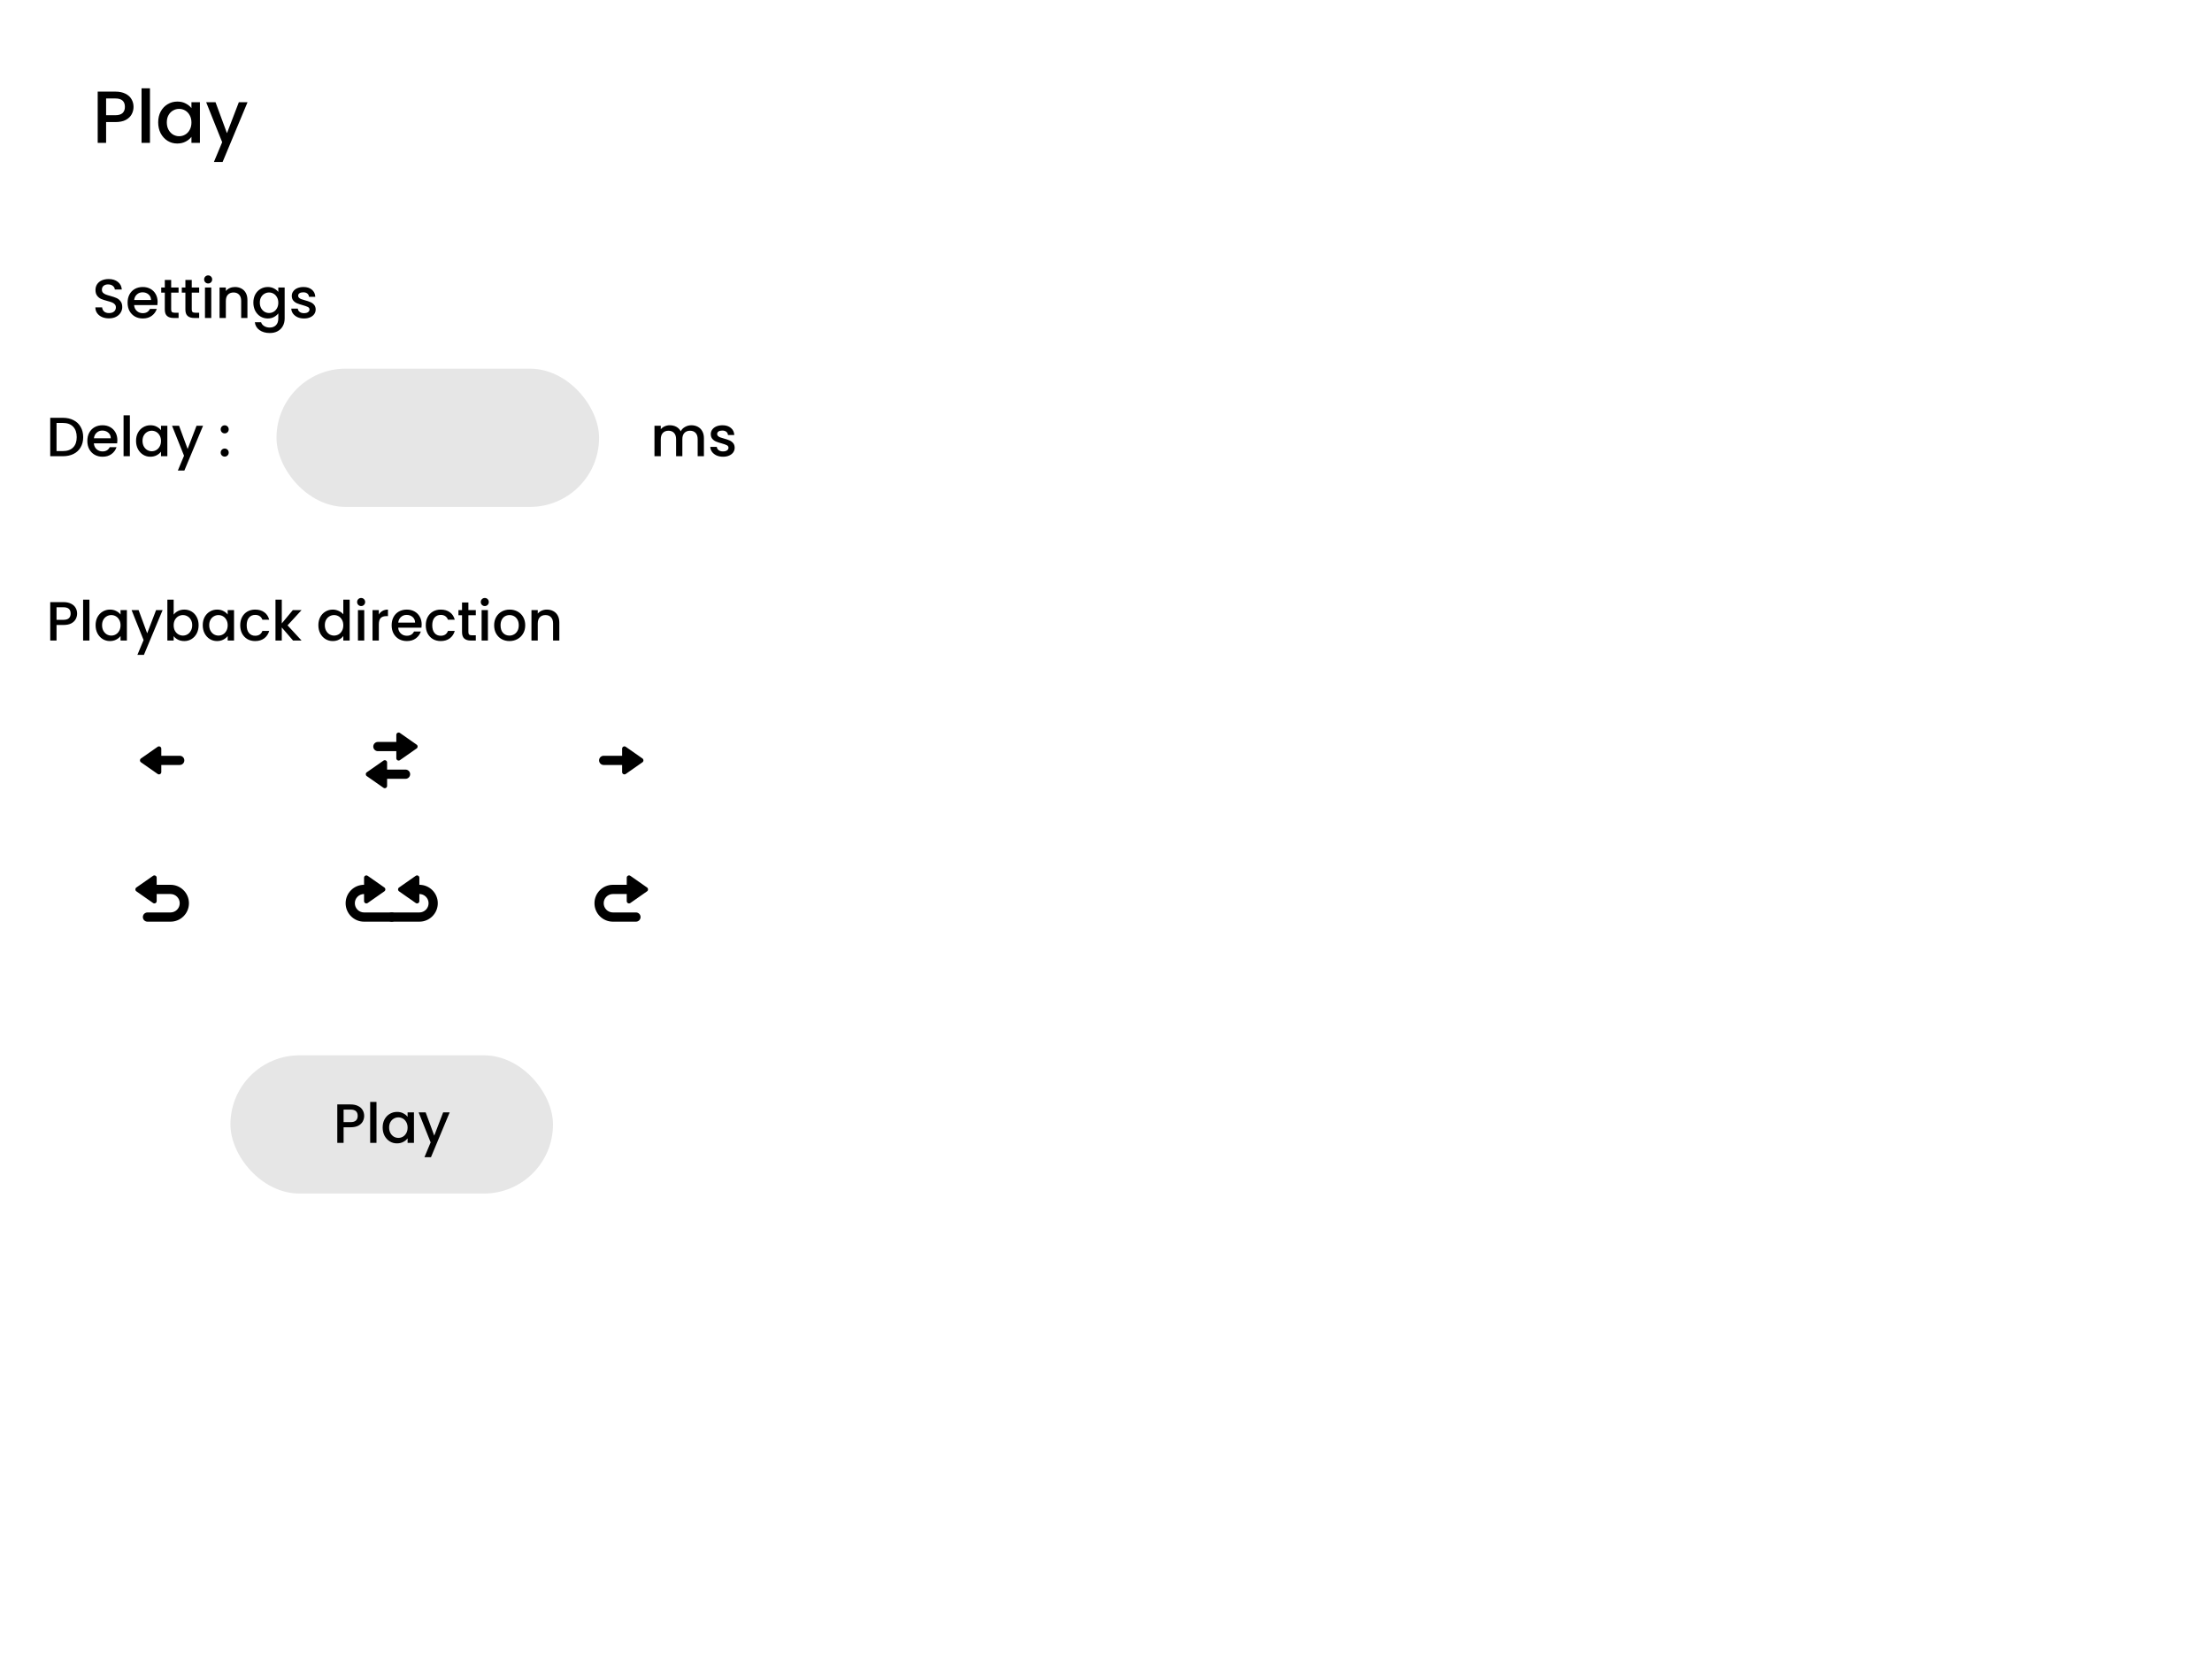 <svg width="480" height="360" viewBox="0 0 480 360" fill="none" xmlns="http://www.w3.org/2000/svg">
<g clip-path="url(#clip0_306_2)">
<path d="M28.976 23.192C28.976 23.757 28.843 24.291 28.576 24.792C28.309 25.293 27.883 25.704 27.296 26.024C26.709 26.333 25.957 26.488 25.04 26.488H23.024V31H21.2V19.88H25.04C25.893 19.88 26.613 20.029 27.2 20.328C27.797 20.616 28.24 21.011 28.528 21.512C28.827 22.013 28.976 22.573 28.976 23.192ZM25.04 25C25.733 25 26.251 24.845 26.592 24.536C26.933 24.216 27.104 23.768 27.104 23.192C27.104 21.976 26.416 21.368 25.04 21.368H23.024V25H25.04ZM32.54 19.16V31H30.716V19.16H32.54ZM34.326 26.552C34.326 25.667 34.508 24.883 34.87 24.2C35.244 23.517 35.745 22.989 36.374 22.616C37.014 22.232 37.718 22.04 38.486 22.04C39.18 22.04 39.782 22.179 40.294 22.456C40.817 22.723 41.233 23.059 41.542 23.464V22.184H43.382V31H41.542V29.688C41.233 30.104 40.812 30.451 40.278 30.728C39.745 31.005 39.137 31.144 38.454 31.144C37.697 31.144 37.004 30.952 36.374 30.568C35.745 30.173 35.244 29.629 34.87 28.936C34.508 28.232 34.326 27.437 34.326 26.552ZM41.542 26.584C41.542 25.976 41.414 25.448 41.158 25C40.913 24.552 40.588 24.211 40.182 23.976C39.777 23.741 39.34 23.624 38.87 23.624C38.401 23.624 37.964 23.741 37.558 23.976C37.153 24.2 36.822 24.536 36.566 24.984C36.321 25.421 36.198 25.944 36.198 26.552C36.198 27.16 36.321 27.693 36.566 28.152C36.822 28.611 37.153 28.963 37.558 29.208C37.974 29.443 38.412 29.56 38.87 29.56C39.34 29.56 39.777 29.443 40.182 29.208C40.588 28.973 40.913 28.632 41.158 28.184C41.414 27.725 41.542 27.192 41.542 26.584ZM53.714 22.184L48.306 35.144H46.418L48.21 30.856L44.738 22.184H46.77L49.25 28.904L51.826 22.184H53.714Z" fill="black"/>
<path d="M23.648 69.084C23.088 69.084 22.584 68.988 22.136 68.796C21.688 68.596 21.336 68.316 21.08 67.956C20.824 67.596 20.696 67.176 20.696 66.696H22.16C22.192 67.056 22.332 67.352 22.58 67.584C22.836 67.816 23.192 67.932 23.648 67.932C24.12 67.932 24.488 67.82 24.752 67.596C25.016 67.364 25.148 67.068 25.148 66.708C25.148 66.428 25.064 66.2 24.896 66.024C24.736 65.848 24.532 65.712 24.284 65.616C24.044 65.52 23.708 65.416 23.276 65.304C22.732 65.16 22.288 65.016 21.944 64.872C21.608 64.72 21.32 64.488 21.08 64.176C20.84 63.864 20.72 63.448 20.72 62.928C20.72 62.448 20.84 62.028 21.08 61.668C21.32 61.308 21.656 61.032 22.088 60.84C22.52 60.648 23.02 60.552 23.588 60.552C24.396 60.552 25.056 60.756 25.568 61.164C26.088 61.564 26.376 62.116 26.432 62.82H24.92C24.896 62.516 24.752 62.256 24.488 62.04C24.224 61.824 23.876 61.716 23.444 61.716C23.052 61.716 22.732 61.816 22.484 62.016C22.236 62.216 22.112 62.504 22.112 62.88C22.112 63.136 22.188 63.348 22.34 63.516C22.5 63.676 22.7 63.804 22.94 63.9C23.18 63.996 23.508 64.1 23.924 64.212C24.476 64.364 24.924 64.516 25.268 64.668C25.62 64.82 25.916 65.056 26.156 65.376C26.404 65.688 26.528 66.108 26.528 66.636C26.528 67.06 26.412 67.46 26.18 67.836C25.956 68.212 25.624 68.516 25.184 68.748C24.752 68.972 24.24 69.084 23.648 69.084ZM34.202 65.532C34.202 65.78 34.186 66.004 34.154 66.204H29.102C29.142 66.732 29.338 67.156 29.69 67.476C30.042 67.796 30.474 67.956 30.986 67.956C31.722 67.956 32.242 67.648 32.546 67.032H34.022C33.822 67.64 33.458 68.14 32.93 68.532C32.41 68.916 31.762 69.108 30.986 69.108C30.354 69.108 29.786 68.968 29.282 68.688C28.786 68.4 28.394 68 28.106 67.488C27.826 66.968 27.686 66.368 27.686 65.688C27.686 65.008 27.822 64.412 28.094 63.9C28.374 63.38 28.762 62.98 29.258 62.7C29.762 62.42 30.338 62.28 30.986 62.28C31.61 62.28 32.166 62.416 32.654 62.688C33.142 62.96 33.522 63.344 33.794 63.84C34.066 64.328 34.202 64.892 34.202 65.532ZM32.774 65.1C32.766 64.596 32.586 64.192 32.234 63.888C31.882 63.584 31.446 63.432 30.926 63.432C30.454 63.432 30.05 63.584 29.714 63.888C29.378 64.184 29.178 64.588 29.114 65.1H32.774ZM37.144 63.504V67.164C37.144 67.412 37.2 67.592 37.312 67.704C37.432 67.808 37.632 67.86 37.912 67.86H38.752V69H37.672C37.056 69 36.584 68.856 36.256 68.568C35.928 68.28 35.764 67.812 35.764 67.164V63.504H34.984V62.388H35.764V60.744H37.144V62.388H38.752V63.504H37.144ZM41.609 63.504V67.164C41.609 67.412 41.665 67.592 41.777 67.704C41.897 67.808 42.097 67.86 42.377 67.86H43.217V69H42.137C41.521 69 41.049 68.856 40.721 68.568C40.393 68.28 40.229 67.812 40.229 67.164V63.504H39.449V62.388H40.229V60.744H41.609V62.388H43.217V63.504H41.609ZM45.174 61.512C44.926 61.512 44.718 61.428 44.55 61.26C44.382 61.092 44.298 60.884 44.298 60.636C44.298 60.388 44.382 60.18 44.55 60.012C44.718 59.844 44.926 59.76 45.174 59.76C45.414 59.76 45.618 59.844 45.786 60.012C45.954 60.18 46.038 60.388 46.038 60.636C46.038 60.884 45.954 61.092 45.786 61.26C45.618 61.428 45.414 61.512 45.174 61.512ZM45.846 62.388V69H44.478V62.388H45.846ZM50.978 62.28C51.498 62.28 51.962 62.388 52.37 62.604C52.786 62.82 53.11 63.14 53.342 63.564C53.574 63.988 53.69 64.5 53.69 65.1V69H52.334V65.304C52.334 64.712 52.186 64.26 51.89 63.948C51.594 63.628 51.19 63.468 50.678 63.468C50.166 63.468 49.758 63.628 49.454 63.948C49.158 64.26 49.01 64.712 49.01 65.304V69H47.642V62.388H49.01V63.144C49.234 62.872 49.518 62.66 49.862 62.508C50.214 62.356 50.586 62.28 50.978 62.28ZM58.099 62.28C58.611 62.28 59.063 62.384 59.455 62.592C59.855 62.792 60.167 63.044 60.391 63.348V62.388H61.771V69.108C61.771 69.716 61.643 70.256 61.387 70.728C61.131 71.208 60.759 71.584 60.271 71.856C59.791 72.128 59.215 72.264 58.543 72.264C57.647 72.264 56.903 72.052 56.311 71.628C55.719 71.212 55.383 70.644 55.303 69.924H56.659C56.763 70.268 56.983 70.544 57.319 70.752C57.663 70.968 58.071 71.076 58.543 71.076C59.095 71.076 59.539 70.908 59.875 70.572C60.219 70.236 60.391 69.748 60.391 69.108V68.004C60.159 68.316 59.843 68.58 59.443 68.796C59.051 69.004 58.603 69.108 58.099 69.108C57.523 69.108 56.995 68.964 56.515 68.676C56.043 68.38 55.667 67.972 55.387 67.452C55.115 66.924 54.979 66.328 54.979 65.664C54.979 65 55.115 64.412 55.387 63.9C55.667 63.388 56.043 62.992 56.515 62.712C56.995 62.424 57.523 62.28 58.099 62.28ZM60.391 65.688C60.391 65.232 60.295 64.836 60.103 64.5C59.919 64.164 59.675 63.908 59.371 63.732C59.067 63.556 58.739 63.468 58.387 63.468C58.035 63.468 57.707 63.556 57.403 63.732C57.099 63.9 56.851 64.152 56.659 64.488C56.475 64.816 56.383 65.208 56.383 65.664C56.383 66.12 56.475 66.52 56.659 66.864C56.851 67.208 57.099 67.472 57.403 67.656C57.715 67.832 58.043 67.92 58.387 67.92C58.739 67.92 59.067 67.832 59.371 67.656C59.675 67.48 59.919 67.224 60.103 66.888C60.295 66.544 60.391 66.144 60.391 65.688ZM65.968 69.108C65.448 69.108 64.98 69.016 64.564 68.832C64.156 68.64 63.832 68.384 63.592 68.064C63.352 67.736 63.224 67.372 63.208 66.972H64.624C64.648 67.252 64.78 67.488 65.02 67.68C65.268 67.864 65.576 67.956 65.944 67.956C66.328 67.956 66.624 67.884 66.832 67.74C67.048 67.588 67.156 67.396 67.156 67.164C67.156 66.916 67.036 66.732 66.796 66.612C66.564 66.492 66.192 66.36 65.68 66.216C65.184 66.08 64.78 65.948 64.468 65.82C64.156 65.692 63.884 65.496 63.652 65.232C63.428 64.968 63.316 64.62 63.316 64.188C63.316 63.836 63.42 63.516 63.628 63.228C63.836 62.932 64.132 62.7 64.516 62.532C64.908 62.364 65.356 62.28 65.86 62.28C66.612 62.28 67.216 62.472 67.672 62.856C68.136 63.232 68.384 63.748 68.416 64.404H67.048C67.024 64.108 66.904 63.872 66.688 63.696C66.472 63.52 66.18 63.432 65.812 63.432C65.452 63.432 65.176 63.5 64.984 63.636C64.792 63.772 64.696 63.952 64.696 64.176C64.696 64.352 64.76 64.5 64.888 64.62C65.016 64.74 65.172 64.836 65.356 64.908C65.54 64.972 65.812 65.056 66.172 65.16C66.652 65.288 67.044 65.42 67.348 65.556C67.66 65.684 67.928 65.876 68.152 66.132C68.376 66.388 68.492 66.728 68.5 67.152C68.5 67.528 68.396 67.864 68.188 68.16C67.98 68.456 67.684 68.688 67.3 68.856C66.924 69.024 66.48 69.108 65.968 69.108Z" fill="black"/>
<path d="M13.624 90.66C14.512 90.66 15.288 90.832 15.952 91.176C16.624 91.512 17.14 92 17.5 92.64C17.868 93.272 18.052 94.012 18.052 94.86C18.052 95.708 17.868 96.444 17.5 97.068C17.14 97.692 16.624 98.172 15.952 98.508C15.288 98.836 14.512 99 13.624 99H10.9V90.66H13.624ZM13.624 97.884C14.6 97.884 15.348 97.62 15.868 97.092C16.388 96.564 16.648 95.82 16.648 94.86C16.648 93.892 16.388 93.136 15.868 92.592C15.348 92.048 14.6 91.776 13.624 91.776H12.268V97.884H13.624ZM25.468 95.532C25.468 95.78 25.452 96.004 25.42 96.204H20.368C20.408 96.732 20.604 97.156 20.956 97.476C21.308 97.796 21.74 97.956 22.252 97.956C22.988 97.956 23.508 97.648 23.812 97.032H25.288C25.088 97.64 24.724 98.14 24.196 98.532C23.676 98.916 23.028 99.108 22.252 99.108C21.62 99.108 21.052 98.968 20.548 98.688C20.052 98.4 19.66 98 19.372 97.488C19.092 96.968 18.952 96.368 18.952 95.688C18.952 95.008 19.088 94.412 19.36 93.9C19.64 93.38 20.028 92.98 20.524 92.7C21.028 92.42 21.604 92.28 22.252 92.28C22.876 92.28 23.432 92.416 23.92 92.688C24.408 92.96 24.788 93.344 25.06 93.84C25.332 94.328 25.468 94.892 25.468 95.532ZM24.04 95.1C24.032 94.596 23.852 94.192 23.5 93.888C23.148 93.584 22.712 93.432 22.192 93.432C21.72 93.432 21.316 93.584 20.98 93.888C20.644 94.184 20.444 94.588 20.38 95.1H24.04ZM28.182 90.12V99H26.814V90.12H28.182ZM29.522 95.664C29.522 95 29.658 94.412 29.93 93.9C30.21 93.388 30.586 92.992 31.058 92.712C31.538 92.424 32.066 92.28 32.642 92.28C33.162 92.28 33.614 92.384 33.998 92.592C34.39 92.792 34.702 93.044 34.934 93.348V92.388H36.314V99H34.934V98.016C34.702 98.328 34.386 98.588 33.986 98.796C33.586 99.004 33.13 99.108 32.618 99.108C32.05 99.108 31.53 98.964 31.058 98.676C30.586 98.38 30.21 97.972 29.93 97.452C29.658 96.924 29.522 96.328 29.522 95.664ZM34.934 95.688C34.934 95.232 34.838 94.836 34.646 94.5C34.462 94.164 34.218 93.908 33.914 93.732C33.61 93.556 33.282 93.468 32.93 93.468C32.578 93.468 32.25 93.556 31.946 93.732C31.642 93.9 31.394 94.152 31.202 94.488C31.018 94.816 30.926 95.208 30.926 95.664C30.926 96.12 31.018 96.52 31.202 96.864C31.394 97.208 31.642 97.472 31.946 97.656C32.258 97.832 32.586 97.92 32.93 97.92C33.282 97.92 33.61 97.832 33.914 97.656C34.218 97.48 34.462 97.224 34.646 96.888C34.838 96.544 34.934 96.144 34.934 95.688ZM44.063 92.388L40.007 102.108H38.591L39.935 98.892L37.331 92.388H38.855L40.715 97.428L42.647 92.388H44.063ZM48.764 99.084C48.517 99.084 48.309 99 48.141 98.832C47.972 98.664 47.889 98.456 47.889 98.208C47.889 97.96 47.972 97.752 48.141 97.584C48.309 97.416 48.517 97.332 48.764 97.332C49.005 97.332 49.209 97.416 49.377 97.584C49.544 97.752 49.629 97.96 49.629 98.208C49.629 98.456 49.544 98.664 49.377 98.832C49.209 99 49.005 99.084 48.764 99.084ZM48.764 94.044C48.517 94.044 48.309 93.96 48.141 93.792C47.972 93.624 47.889 93.416 47.889 93.168C47.889 92.92 47.972 92.712 48.141 92.544C48.309 92.376 48.517 92.292 48.764 92.292C49.005 92.292 49.209 92.376 49.377 92.544C49.544 92.712 49.629 92.92 49.629 93.168C49.629 93.416 49.544 93.624 49.377 93.792C49.209 93.96 49.005 94.044 48.764 94.044Z" fill="black"/>
<path d="M16.732 133.144C16.732 133.568 16.632 133.968 16.432 134.344C16.232 134.72 15.912 135.028 15.472 135.268C15.032 135.5 14.468 135.616 13.78 135.616H12.268V139H10.9V130.66H13.78C14.42 130.66 14.96 130.772 15.4 130.996C15.848 131.212 16.18 131.508 16.396 131.884C16.62 132.26 16.732 132.68 16.732 133.144ZM13.78 134.5C14.3 134.5 14.688 134.384 14.944 134.152C15.2 133.912 15.328 133.576 15.328 133.144C15.328 132.232 14.812 131.776 13.78 131.776H12.268V134.5H13.78ZM19.405 130.12V139H18.037V130.12H19.405ZM20.745 135.664C20.745 135 20.881 134.412 21.153 133.9C21.433 133.388 21.809 132.992 22.281 132.712C22.761 132.424 23.289 132.28 23.865 132.28C24.385 132.28 24.837 132.384 25.221 132.592C25.613 132.792 25.925 133.044 26.157 133.348V132.388H27.537V139H26.157V138.016C25.925 138.328 25.609 138.588 25.209 138.796C24.809 139.004 24.353 139.108 23.841 139.108C23.273 139.108 22.753 138.964 22.281 138.676C21.809 138.38 21.433 137.972 21.153 137.452C20.881 136.924 20.745 136.328 20.745 135.664ZM26.157 135.688C26.157 135.232 26.061 134.836 25.869 134.5C25.685 134.164 25.441 133.908 25.137 133.732C24.833 133.556 24.505 133.468 24.153 133.468C23.801 133.468 23.473 133.556 23.169 133.732C22.865 133.9 22.617 134.152 22.425 134.488C22.241 134.816 22.149 135.208 22.149 135.664C22.149 136.12 22.241 136.52 22.425 136.864C22.617 137.208 22.865 137.472 23.169 137.656C23.481 137.832 23.809 137.92 24.153 137.92C24.505 137.92 24.833 137.832 25.137 137.656C25.441 137.48 25.685 137.224 25.869 136.888C26.061 136.544 26.157 136.144 26.157 135.688ZM35.286 132.388L31.23 142.108H29.814L31.158 138.892L28.554 132.388H30.078L31.938 137.428L33.87 132.388H35.286ZM37.686 133.372C37.918 133.052 38.234 132.792 38.634 132.592C39.042 132.384 39.494 132.28 39.99 132.28C40.574 132.28 41.102 132.42 41.574 132.7C42.046 132.98 42.418 133.38 42.69 133.9C42.962 134.412 43.098 135 43.098 135.664C43.098 136.328 42.962 136.924 42.69 137.452C42.418 137.972 42.042 138.38 41.562 138.676C41.09 138.964 40.566 139.108 39.99 139.108C39.478 139.108 39.022 139.008 38.622 138.808C38.23 138.608 37.918 138.352 37.686 138.04V139H36.318V130.12H37.686V133.372ZM41.706 135.664C41.706 135.208 41.61 134.816 41.418 134.488C41.234 134.152 40.986 133.9 40.674 133.732C40.37 133.556 40.042 133.468 39.69 133.468C39.346 133.468 39.018 133.556 38.706 133.732C38.402 133.908 38.154 134.164 37.962 134.5C37.778 134.836 37.686 135.232 37.686 135.688C37.686 136.144 37.778 136.544 37.962 136.888C38.154 137.224 38.402 137.48 38.706 137.656C39.018 137.832 39.346 137.92 39.69 137.92C40.042 137.92 40.37 137.832 40.674 137.656C40.986 137.472 41.234 137.208 41.418 136.864C41.61 136.52 41.706 136.12 41.706 135.664ZM43.995 135.664C43.995 135 44.131 134.412 44.403 133.9C44.683 133.388 45.059 132.992 45.531 132.712C46.011 132.424 46.539 132.28 47.115 132.28C47.635 132.28 48.087 132.384 48.471 132.592C48.863 132.792 49.175 133.044 49.407 133.348V132.388H50.787V139H49.407V138.016C49.175 138.328 48.859 138.588 48.459 138.796C48.059 139.004 47.603 139.108 47.091 139.108C46.523 139.108 46.003 138.964 45.531 138.676C45.059 138.38 44.683 137.972 44.403 137.452C44.131 136.924 43.995 136.328 43.995 135.664ZM49.407 135.688C49.407 135.232 49.311 134.836 49.119 134.5C48.935 134.164 48.691 133.908 48.387 133.732C48.083 133.556 47.755 133.468 47.403 133.468C47.051 133.468 46.723 133.556 46.419 133.732C46.115 133.9 45.867 134.152 45.675 134.488C45.491 134.816 45.399 135.208 45.399 135.664C45.399 136.12 45.491 136.52 45.675 136.864C45.867 137.208 46.115 137.472 46.419 137.656C46.731 137.832 47.059 137.92 47.403 137.92C47.755 137.92 48.083 137.832 48.387 137.656C48.691 137.48 48.935 137.224 49.119 136.888C49.311 136.544 49.407 136.144 49.407 135.688ZM52.128 135.688C52.128 135.008 52.264 134.412 52.536 133.9C52.816 133.38 53.2 132.98 53.688 132.7C54.176 132.42 54.736 132.28 55.368 132.28C56.168 132.28 56.828 132.472 57.348 132.856C57.876 133.232 58.232 133.772 58.416 134.476H56.94C56.82 134.148 56.628 133.892 56.364 133.708C56.1 133.524 55.768 133.432 55.368 133.432C54.808 133.432 54.36 133.632 54.024 134.032C53.696 134.424 53.532 134.976 53.532 135.688C53.532 136.4 53.696 136.956 54.024 137.356C54.36 137.756 54.808 137.956 55.368 137.956C56.16 137.956 56.684 137.608 56.94 136.912H58.416C58.224 137.584 57.864 138.12 57.336 138.52C56.808 138.912 56.152 139.108 55.368 139.108C54.736 139.108 54.176 138.968 53.688 138.688C53.2 138.4 52.816 138 52.536 137.488C52.264 136.968 52.128 136.368 52.128 135.688ZM62.395 135.7L65.443 139H63.595L61.147 136.156V139H59.779V130.12H61.147V135.28L63.547 132.388H65.443L62.395 135.7ZM69.085 135.664C69.085 135 69.221 134.412 69.493 133.9C69.773 133.388 70.149 132.992 70.621 132.712C71.101 132.424 71.633 132.28 72.217 132.28C72.649 132.28 73.073 132.376 73.489 132.568C73.913 132.752 74.249 133 74.497 133.312V130.12H75.877V139H74.497V138.004C74.273 138.324 73.961 138.588 73.561 138.796C73.169 139.004 72.717 139.108 72.205 139.108C71.629 139.108 71.101 138.964 70.621 138.676C70.149 138.38 69.773 137.972 69.493 137.452C69.221 136.924 69.085 136.328 69.085 135.664ZM74.497 135.688C74.497 135.232 74.401 134.836 74.209 134.5C74.025 134.164 73.781 133.908 73.477 133.732C73.173 133.556 72.845 133.468 72.493 133.468C72.141 133.468 71.813 133.556 71.509 133.732C71.205 133.9 70.957 134.152 70.765 134.488C70.581 134.816 70.489 135.208 70.489 135.664C70.489 136.12 70.581 136.52 70.765 136.864C70.957 137.208 71.205 137.472 71.509 137.656C71.821 137.832 72.149 137.92 72.493 137.92C72.845 137.92 73.173 137.832 73.477 137.656C73.781 137.48 74.025 137.224 74.209 136.888C74.401 136.544 74.497 136.144 74.497 135.688ZM78.369 131.512C78.121 131.512 77.913 131.428 77.745 131.26C77.577 131.092 77.493 130.884 77.493 130.636C77.493 130.388 77.577 130.18 77.745 130.012C77.913 129.844 78.121 129.76 78.369 129.76C78.609 129.76 78.813 129.844 78.981 130.012C79.149 130.18 79.233 130.388 79.233 130.636C79.233 130.884 79.149 131.092 78.981 131.26C78.813 131.428 78.609 131.512 78.369 131.512ZM79.041 132.388V139H77.673V132.388H79.041ZM82.206 133.348C82.406 133.012 82.669 132.752 82.998 132.568C83.334 132.376 83.73 132.28 84.186 132.28V133.696H83.838C83.302 133.696 82.894 133.832 82.614 134.104C82.341 134.376 82.206 134.848 82.206 135.52V139H80.838V132.388H82.206V133.348ZM91.503 135.532C91.503 135.78 91.487 136.004 91.455 136.204H86.403C86.443 136.732 86.639 137.156 86.991 137.476C87.343 137.796 87.775 137.956 88.287 137.956C89.023 137.956 89.543 137.648 89.847 137.032H91.323C91.123 137.64 90.759 138.14 90.231 138.532C89.711 138.916 89.063 139.108 88.287 139.108C87.655 139.108 87.087 138.968 86.583 138.688C86.087 138.4 85.695 138 85.407 137.488C85.127 136.968 84.987 136.368 84.987 135.688C84.987 135.008 85.123 134.412 85.395 133.9C85.675 133.38 86.063 132.98 86.559 132.7C87.063 132.42 87.639 132.28 88.287 132.28C88.911 132.28 89.467 132.416 89.955 132.688C90.443 132.96 90.823 133.344 91.095 133.84C91.367 134.328 91.503 134.892 91.503 135.532ZM90.075 135.1C90.067 134.596 89.887 134.192 89.535 133.888C89.183 133.584 88.747 133.432 88.227 133.432C87.755 133.432 87.351 133.584 87.015 133.888C86.679 134.184 86.479 134.588 86.415 135.1H90.075ZM92.393 135.688C92.393 135.008 92.529 134.412 92.801 133.9C93.081 133.38 93.465 132.98 93.953 132.7C94.441 132.42 95.001 132.28 95.633 132.28C96.433 132.28 97.093 132.472 97.613 132.856C98.141 133.232 98.497 133.772 98.681 134.476H97.205C97.085 134.148 96.893 133.892 96.629 133.708C96.365 133.524 96.033 133.432 95.633 133.432C95.073 133.432 94.625 133.632 94.289 134.032C93.961 134.424 93.797 134.976 93.797 135.688C93.797 136.4 93.961 136.956 94.289 137.356C94.625 137.756 95.073 137.956 95.633 137.956C96.425 137.956 96.949 137.608 97.205 136.912H98.681C98.489 137.584 98.129 138.12 97.601 138.52C97.073 138.912 96.417 139.108 95.633 139.108C95.001 139.108 94.441 138.968 93.953 138.688C93.465 138.4 93.081 138 92.801 137.488C92.529 136.968 92.393 136.368 92.393 135.688ZM101.641 133.504V137.164C101.641 137.412 101.697 137.592 101.809 137.704C101.929 137.808 102.129 137.86 102.409 137.86H103.249V139H102.169C101.553 139 101.081 138.856 100.753 138.568C100.425 138.28 100.261 137.812 100.261 137.164V133.504H99.481V132.388H100.261V130.744H101.641V132.388H103.249V133.504H101.641ZM105.205 131.512C104.957 131.512 104.749 131.428 104.581 131.26C104.413 131.092 104.329 130.884 104.329 130.636C104.329 130.388 104.413 130.18 104.581 130.012C104.749 129.844 104.957 129.76 105.205 129.76C105.445 129.76 105.649 129.844 105.817 130.012C105.985 130.18 106.069 130.388 106.069 130.636C106.069 130.884 105.985 131.092 105.817 131.26C105.649 131.428 105.445 131.512 105.205 131.512ZM105.877 132.388V139H104.509V132.388H105.877ZM110.541 139.108C109.917 139.108 109.353 138.968 108.849 138.688C108.345 138.4 107.949 138 107.661 137.488C107.373 136.968 107.229 136.368 107.229 135.688C107.229 135.016 107.377 134.42 107.673 133.9C107.969 133.38 108.373 132.98 108.885 132.7C109.397 132.42 109.969 132.28 110.601 132.28C111.233 132.28 111.805 132.42 112.317 132.7C112.829 132.98 113.233 133.38 113.529 133.9C113.825 134.42 113.973 135.016 113.973 135.688C113.973 136.36 113.821 136.956 113.517 137.476C113.213 137.996 112.797 138.4 112.269 138.688C111.749 138.968 111.173 139.108 110.541 139.108ZM110.541 137.92C110.893 137.92 111.221 137.836 111.525 137.668C111.837 137.5 112.089 137.248 112.281 136.912C112.473 136.576 112.569 136.168 112.569 135.688C112.569 135.208 112.477 134.804 112.293 134.476C112.109 134.14 111.865 133.888 111.561 133.72C111.257 133.552 110.929 133.468 110.577 133.468C110.225 133.468 109.897 133.552 109.593 133.72C109.297 133.888 109.061 134.14 108.885 134.476C108.709 134.804 108.621 135.208 108.621 135.688C108.621 136.4 108.801 136.952 109.161 137.344C109.529 137.728 109.989 137.92 110.541 137.92ZM118.662 132.28C119.182 132.28 119.646 132.388 120.054 132.604C120.47 132.82 120.794 133.14 121.026 133.564C121.258 133.988 121.374 134.5 121.374 135.1V139H120.018V135.304C120.018 134.712 119.87 134.26 119.574 133.948C119.278 133.628 118.874 133.468 118.362 133.468C117.85 133.468 117.442 133.628 117.138 133.948C116.842 134.26 116.694 134.712 116.694 135.304V139H115.326V132.388H116.694V133.144C116.918 132.872 117.202 132.66 117.546 132.508C117.898 132.356 118.27 132.28 118.662 132.28Z" fill="black"/>
<path d="M150.025 92.28C150.545 92.28 151.009 92.388 151.417 92.604C151.833 92.82 152.157 93.14 152.389 93.564C152.629 93.988 152.749 94.5 152.749 95.1V99H151.393V95.304C151.393 94.712 151.245 94.26 150.949 93.948C150.653 93.628 150.249 93.468 149.737 93.468C149.225 93.468 148.817 93.628 148.513 93.948C148.217 94.26 148.069 94.712 148.069 95.304V99H146.713V95.304C146.713 94.712 146.565 94.26 146.269 93.948C145.973 93.628 145.569 93.468 145.057 93.468C144.545 93.468 144.137 93.628 143.833 93.948C143.537 94.26 143.389 94.712 143.389 95.304V99H142.021V92.388H143.389V93.144C143.613 92.872 143.897 92.66 144.241 92.508C144.585 92.356 144.953 92.28 145.345 92.28C145.873 92.28 146.345 92.392 146.761 92.616C147.177 92.84 147.497 93.164 147.721 93.588C147.921 93.188 148.233 92.872 148.657 92.64C149.081 92.4 149.537 92.28 150.025 92.28ZM156.89 99.108C156.37 99.108 155.902 99.016 155.486 98.832C155.078 98.64 154.754 98.384 154.514 98.064C154.274 97.736 154.146 97.372 154.13 96.972H155.546C155.57 97.252 155.702 97.488 155.942 97.68C156.19 97.864 156.498 97.956 156.866 97.956C157.25 97.956 157.546 97.884 157.754 97.74C157.97 97.588 158.078 97.396 158.078 97.164C158.078 96.916 157.958 96.732 157.718 96.612C157.486 96.492 157.114 96.36 156.602 96.216C156.106 96.08 155.702 95.948 155.39 95.82C155.078 95.692 154.806 95.496 154.574 95.232C154.35 94.968 154.238 94.62 154.238 94.188C154.238 93.836 154.342 93.516 154.55 93.228C154.758 92.932 155.054 92.7 155.438 92.532C155.83 92.364 156.278 92.28 156.782 92.28C157.534 92.28 158.138 92.472 158.594 92.856C159.058 93.232 159.306 93.748 159.338 94.404H157.97C157.946 94.108 157.826 93.872 157.61 93.696C157.394 93.52 157.102 93.432 156.734 93.432C156.374 93.432 156.098 93.5 155.906 93.636C155.714 93.772 155.618 93.952 155.618 94.176C155.618 94.352 155.682 94.5 155.81 94.62C155.938 94.74 156.094 94.836 156.278 94.908C156.462 94.972 156.734 95.056 157.094 95.16C157.574 95.288 157.966 95.42 158.27 95.556C158.582 95.684 158.85 95.876 159.074 96.132C159.298 96.388 159.414 96.728 159.422 97.152C159.422 97.528 159.318 97.864 159.11 98.16C158.902 98.456 158.606 98.688 158.222 98.856C157.846 99.024 157.402 99.108 156.89 99.108Z" fill="black"/>
<rect x="60" y="80" width="70" height="30" rx="15" fill="black" fill-opacity="0.1"/>
<rect x="50" y="229" width="70" height="30" rx="15" fill="black" fill-opacity="0.1"/>
<path d="M79.023 242.144C79.023 242.568 78.923 242.968 78.723 243.344C78.523 243.72 78.203 244.028 77.763 244.268C77.323 244.5 76.759 244.616 76.071 244.616H74.559V248H73.191V239.66H76.071C76.711 239.66 77.251 239.772 77.691 239.996C78.139 240.212 78.471 240.508 78.687 240.884C78.911 241.26 79.023 241.68 79.023 242.144ZM76.071 243.5C76.591 243.5 76.979 243.384 77.235 243.152C77.491 242.912 77.619 242.576 77.619 242.144C77.619 241.232 77.103 240.776 76.071 240.776H74.559V243.5H76.071ZM81.696 239.12V248H80.328V239.12H81.696ZM83.036 244.664C83.036 244 83.172 243.412 83.444 242.9C83.724 242.388 84.1 241.992 84.572 241.712C85.052 241.424 85.58 241.28 86.156 241.28C86.676 241.28 87.128 241.384 87.512 241.592C87.904 241.792 88.216 242.044 88.448 242.348V241.388H89.828V248H88.448V247.016C88.216 247.328 87.9 247.588 87.5 247.796C87.1 248.004 86.644 248.108 86.132 248.108C85.564 248.108 85.044 247.964 84.572 247.676C84.1 247.38 83.724 246.972 83.444 246.452C83.172 245.924 83.036 245.328 83.036 244.664ZM88.448 244.688C88.448 244.232 88.352 243.836 88.16 243.5C87.976 243.164 87.732 242.908 87.428 242.732C87.124 242.556 86.796 242.468 86.444 242.468C86.092 242.468 85.764 242.556 85.46 242.732C85.156 242.9 84.908 243.152 84.716 243.488C84.532 243.816 84.44 244.208 84.44 244.664C84.44 245.12 84.532 245.52 84.716 245.864C84.908 246.208 85.156 246.472 85.46 246.656C85.772 246.832 86.1 246.92 86.444 246.92C86.796 246.92 87.124 246.832 87.428 246.656C87.732 246.48 87.976 246.224 88.16 245.888C88.352 245.544 88.448 245.144 88.448 244.688ZM97.577 241.388L93.521 251.108H92.105L93.449 247.892L90.845 241.388H92.369L94.229 246.428L96.161 241.388H97.577Z" fill="black"/>
<path d="M81 162C81 161.448 81.448 161 82 161H86V159.46C86 159.056 86.455 158.819 86.787 159.051L90.415 161.59C90.699 161.789 90.699 162.211 90.415 162.41L86.787 164.949C86.455 165.181 86 164.944 86 164.54V163H82C81.448 163 81 162.552 81 162V162Z" fill="black"/>
<path d="M89 168C89 168.552 88.552 169 88 169L84 169L84 170.54C84 170.944 83.545 171.181 83.213 170.949L79.585 168.41C79.301 168.211 79.301 167.789 79.585 167.59L83.213 165.051C83.545 164.819 84 165.056 84 165.46L84 167L88 167C88.552 167 89 167.448 89 168V168Z" fill="black"/>
<path d="M40 165C40 165.552 39.552 166 39 166L35 166L35 167.54C35 167.944 34.545 168.181 34.213 167.949L30.585 165.41C30.301 165.211 30.301 164.789 30.585 164.59L34.213 162.051C34.545 161.819 35 162.056 35 162.46L35 164L39 164C39.552 164 40 164.448 40 165V165Z" fill="black"/>
<path d="M130 165C130 164.448 130.448 164 131 164H135V162.46C135 162.056 135.455 161.819 135.787 162.051L139.415 164.59C139.699 164.789 139.699 165.211 139.415 165.41L135.787 167.949C135.455 168.181 135 167.944 135 167.54V166H131C130.448 166 130 165.552 130 165V165Z" fill="black"/>
<path d="M129 196C129 193.791 130.791 192 133 192H136V190.46C136 190.056 136.455 189.819 136.787 190.051L140.415 192.59C140.699 192.789 140.699 193.211 140.415 193.41L136.787 195.949C136.455 196.181 136 195.944 136 195.54V194H133C131.895 194 131 194.895 131 196V196C131 197.105 131.895 198 133 198H138C138.552 198 139 198.448 139 199V199C139 199.552 138.552 200 138 200H133C130.791 200 129 198.209 129 196V196Z" fill="black"/>
<path d="M75 196C75 193.791 76.791 192 79 192V192V190.46C79 190.056 79.455 189.819 79.787 190.051L83.415 192.59C83.699 192.789 83.699 193.211 83.415 193.41L79.787 195.949C79.455 196.181 79 195.944 79 195.54V194V194C77.895 194 77 194.895 77 196V196C77 197.105 77.895 198 79 198H85C85.552 198 86 198.448 86 199V199C86 199.552 85.552 200 85 200H79C76.791 200 75 198.209 75 196V196Z" fill="black"/>
<path d="M95 196C95 193.791 93.209 192 91 192V192V190.46C91 190.056 90.545 189.819 90.213 190.051L86.585 192.59C86.301 192.789 86.301 193.211 86.585 193.41L90.213 195.949C90.545 196.181 91 195.944 91 195.54V194V194C92.105 194 93 194.895 93 196V196C93 197.105 92.105 198 91 198H85C84.448 198 84 198.448 84 199V199C84 199.552 84.448 200 85 200H91C93.209 200 95 198.209 95 196V196Z" fill="black"/>
<path d="M41 196C41 193.791 39.209 192 37 192L34 192L34 190.46C34 190.056 33.545 189.819 33.213 190.051L29.585 192.59C29.301 192.789 29.301 193.211 29.585 193.41L33.213 195.949C33.545 196.181 34 195.944 34 195.54L34 194L37 194C38.105 194 39 194.895 39 196V196C39 197.105 38.105 198 37 198L32 198C31.448 198 31 198.448 31 199V199C31 199.552 31.448 200 32 200L37 200C39.209 200 41 198.209 41 196V196Z" fill="black"/>
</g>
<defs>
<clipPath id="clip0_306_2">
<rect width="480" height="360" fill="white"/>
</clipPath>
</defs>
</svg>
